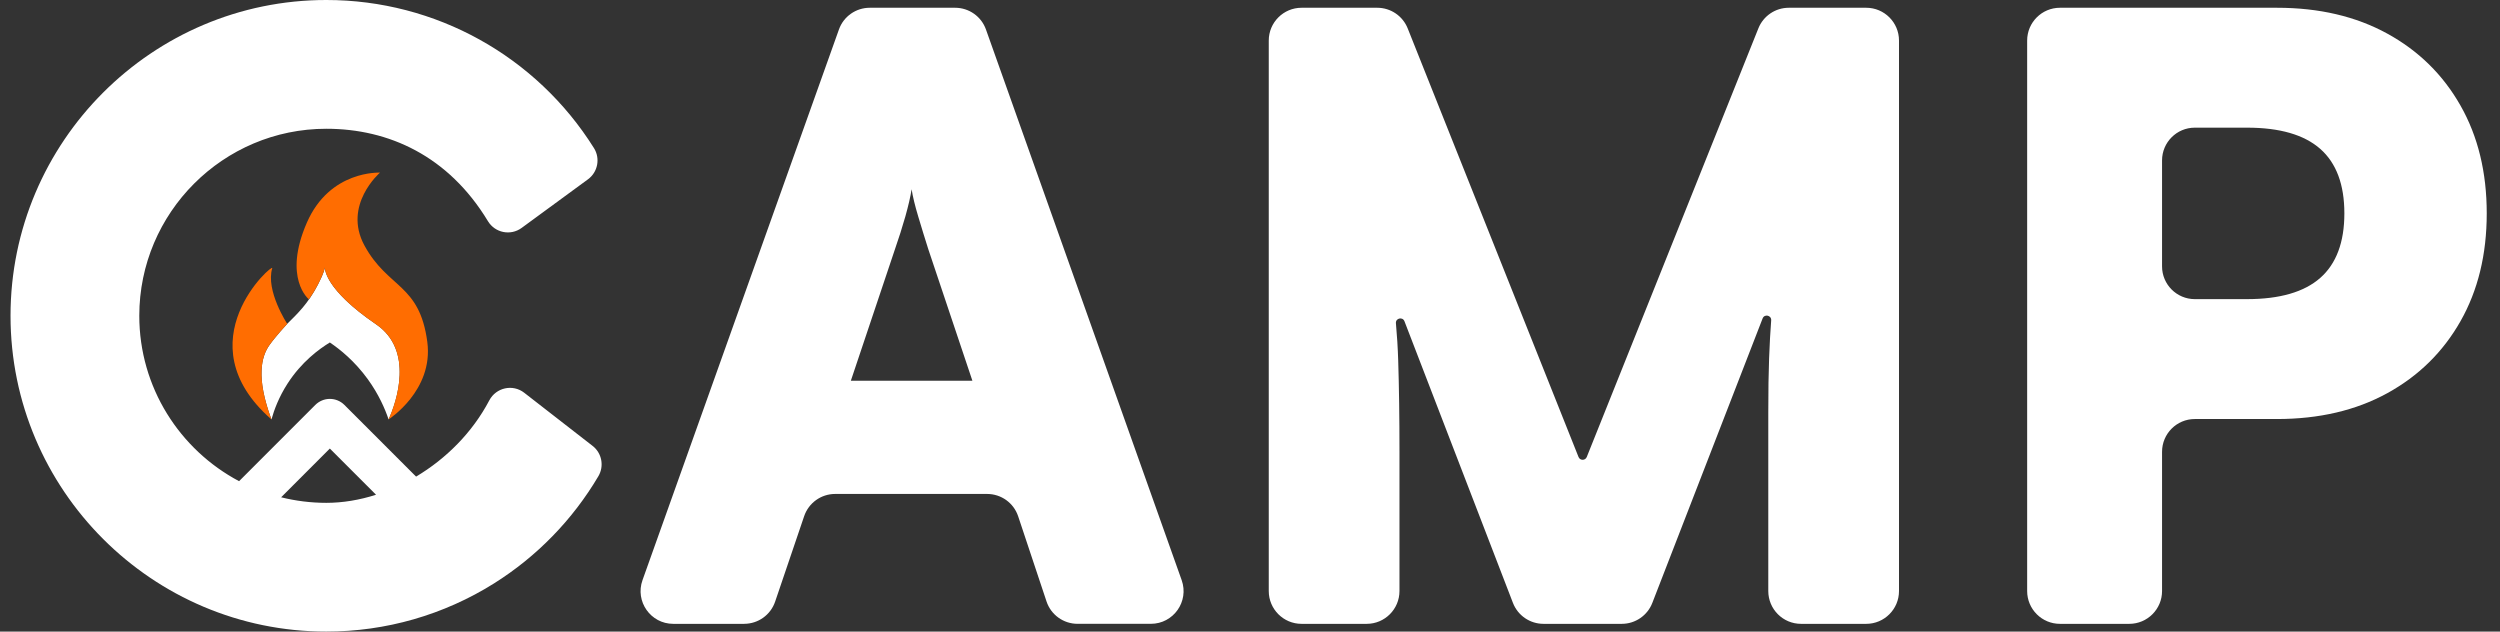 <svg width="95" height="24" viewBox="0 0 95 24" fill="none" xmlns="http://www.w3.org/2000/svg">
<rect x="0" y="0" width="95" height="24" fill="#333333" stroke="none"/>
<path d="M28.279 23.706H25.584C24.726 23.706 24.126 22.855 24.415 22.046L31.88 1.119C32.056 0.625 32.525 0.295 33.05 0.295H36.296C36.821 0.295 37.29 0.625 37.466 1.12L44.904 22.047C45.191 22.856 44.591 23.705 43.733 23.705H40.947C40.412 23.705 39.937 23.363 39.768 22.856L38.69 19.619C38.521 19.112 38.046 18.77 37.511 18.77H31.735C31.203 18.77 30.731 19.109 30.559 19.612L29.455 22.862C29.284 23.366 28.811 23.705 28.279 23.705V23.706ZM34.009 9.469L32.332 14.468H36.951L35.275 9.469C35.148 9.069 35.021 8.658 34.895 8.235C34.768 7.814 34.684 7.466 34.642 7.192C34.599 7.466 34.52 7.808 34.405 8.22C34.288 8.631 34.156 9.048 34.009 9.469Z" fill="white"/>
<path d="M51.934 23.706H49.459C48.771 23.706 48.213 23.148 48.213 22.46V1.541C48.213 0.853 48.771 0.295 49.459 0.295H52.336C52.846 0.295 53.304 0.606 53.493 1.08L59.984 17.366C60.04 17.507 60.24 17.508 60.297 17.366L66.818 1.078C67.007 0.605 67.465 0.295 67.974 0.295H70.916C71.604 0.295 72.162 0.853 72.162 1.541V22.46C72.162 23.148 71.604 23.706 70.916 23.706H68.44C67.752 23.706 67.195 23.148 67.195 22.46V15.67C67.195 14.848 67.205 14.162 67.226 13.614C67.247 13.066 67.273 12.585 67.305 12.174C67.32 11.981 67.049 11.919 66.979 12.101L62.788 22.911C62.603 23.39 62.141 23.706 61.627 23.706H58.654C58.138 23.706 57.676 23.389 57.491 22.908L53.37 12.209C53.3 12.026 53.027 12.089 53.045 12.284C53.087 12.742 53.117 13.217 53.132 13.709C53.164 14.721 53.18 15.871 53.18 17.157V22.46C53.18 23.148 52.622 23.706 51.934 23.706L51.934 23.706Z" fill="white"/>
<path d="M93.499 4.012C92.835 2.841 91.907 1.929 90.715 1.276C89.523 0.622 88.126 0.295 86.523 0.295H78.278C77.59 0.295 77.032 0.853 77.032 1.541V22.46C77.032 23.148 77.59 23.706 78.278 23.706H80.912C81.6 23.706 82.158 23.148 82.158 22.46V17.169C82.158 16.481 82.715 15.923 83.403 15.923H86.523C88.126 15.923 89.523 15.596 90.715 14.942C91.906 14.288 92.835 13.376 93.499 12.205C94.163 11.035 94.496 9.67 94.496 8.109C94.496 6.547 94.164 5.182 93.499 4.012V4.012ZM88.169 10.561C87.557 11.099 86.629 11.367 85.385 11.367H83.404C82.716 11.367 82.158 10.81 82.158 10.122V6.096C82.158 5.408 82.716 4.851 83.404 4.851H85.385C86.629 4.851 87.557 5.119 88.169 5.657C88.78 6.195 89.086 7.012 89.086 8.109C89.086 9.205 88.78 10.023 88.169 10.561Z" fill="white"/>
<path d="M22.52 16.945L19.921 14.925C19.485 14.585 18.85 14.726 18.593 15.215C17.955 16.429 16.956 17.429 15.811 18.111L13.087 15.387C12.941 15.241 12.742 15.158 12.535 15.158C12.327 15.158 12.129 15.241 11.982 15.387L9.085 18.285C6.832 17.091 5.293 14.722 5.293 12C5.293 8.081 8.481 4.893 12.4 4.893C14.771 4.893 17.041 5.925 18.542 8.405C18.811 8.85 19.403 8.968 19.822 8.661L22.344 6.813C22.718 6.538 22.817 6.021 22.571 5.628C20.383 2.137 16.558 0 12.4 0C5.783 0 0.4 5.383 0.4 12C0.4 18.617 5.783 24 12.4 24C14.662 24 16.866 23.366 18.774 22.169C20.405 21.145 21.763 19.747 22.738 18.097C22.965 17.712 22.872 17.219 22.52 16.945ZM10.683 18.897L12.534 17.045L14.289 18.8C13.664 19.001 13.025 19.108 12.4 19.108C11.808 19.108 11.233 19.034 10.683 18.897V18.897ZM12.346 10.16C12.343 10.219 12.343 10.996 14.292 12.324C15.746 13.316 15.065 15.29 14.767 15.939C14.63 15.535 14.393 14.986 13.977 14.411C13.477 13.72 12.921 13.276 12.534 13.014C12.126 13.263 11.457 13.75 10.921 14.585C10.596 15.091 10.418 15.573 10.315 15.939L10.314 15.937C9.721 14.343 9.931 13.546 10.238 13.114C10.478 12.774 10.915 12.305 10.915 12.305C11.296 11.925 11.699 11.556 12.086 10.806C12.324 10.344 12.345 10.184 12.346 10.16V10.16Z" fill="white"/>
<path d="M10.915 12.305C10.915 12.305 10.478 12.774 10.238 13.114C9.931 13.547 9.722 14.343 10.314 15.938C6.936 12.981 10.415 9.963 10.345 10.192C10.087 11.046 10.914 12.305 10.914 12.305H10.915ZM11.739 11.376C11.857 11.208 11.973 11.02 12.084 10.805C12.344 10.301 12.345 10.155 12.345 10.155C12.345 10.155 12.263 10.941 14.29 12.323C15.744 13.314 15.063 15.289 14.765 15.938C14.765 15.938 16.481 14.844 16.238 12.996C15.945 10.773 14.742 10.973 13.848 9.327C13.015 7.791 14.439 6.56 14.439 6.56C14.439 6.56 12.532 6.458 11.66 8.462C10.74 10.574 11.738 11.376 11.738 11.376L11.739 11.376Z" fill="#FF6D01"/>
</svg>
